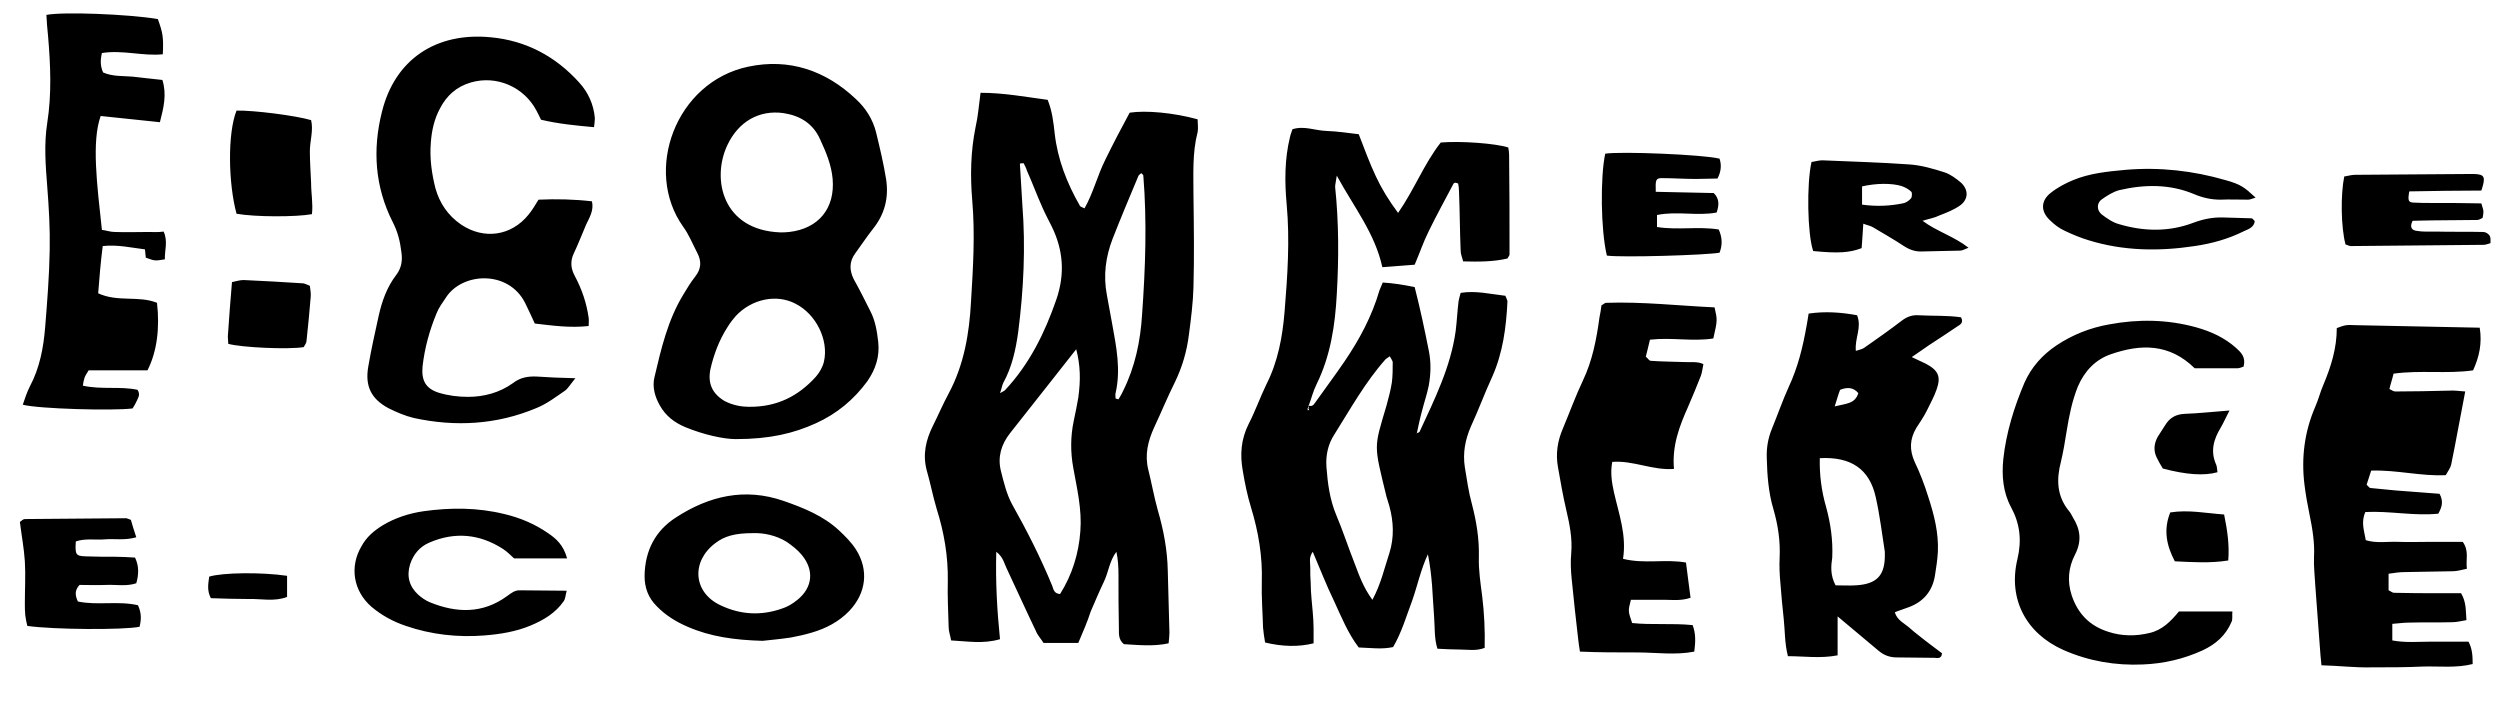 <?xml version="1.0" encoding="utf-8"?>
<!-- Generator: Adobe Illustrator 18.1.1, SVG Export Plug-In . SVG Version: 6.00 Build 0)  -->
<svg version="1.1" id="case-study-marks_xA0_Image_1_"
	 xmlns="http://www.w3.org/2000/svg" xmlns:xlink="http://www.w3.org/1999/xlink" x="0px" y="0px" viewBox="0 0 603.5 171.2"
	 enable-background="new 0 0 603.5 171.2" xml:space="preserve">
<path fill-rule="evenodd" clip-rule="evenodd" d="M260.3,155.2c-2.9,0-5.5,0-8.4,0c-0.6-1-1.4-1.8-1.8-2.8c-2.4-5-4.7-10.1-7.1-15.2
	c-0.6-1.2-0.8-2.7-2.5-4c-0.2,7.4,0.2,14.2,0.9,21.1c-4.1,1.2-7.8,0.5-11.8,0.3c-0.2-1.2-0.6-2.2-0.6-3.3c-0.1-3.7-0.3-7.4-0.2-11
	c0.1-6-0.9-11.8-2.7-17.5c-0.9-3-1.5-6.2-2.4-9.3c-1-3.8-0.2-7.3,1.5-10.7c1.3-2.6,2.4-5.2,3.8-7.8c3.7-6.9,5-14.5,5.4-22.2
	c0.5-8.1,1-16.3,0.3-24.4c-0.5-5.9-0.4-11.8,0.8-17.7c0.6-2.6,0.8-5.3,1.2-8.3c5.6,0,10.9,1,16.2,1.7c1.1,2.7,1.4,5.4,1.7,8.1
	c0.7,6.3,3,12.1,6.1,17.5c0.1,0.2,0.5,0.3,1.1,0.6c2.1-3.7,3.1-7.9,5-11.7c1.9-3.9,3.9-7.7,5.9-11.4c3.9-0.6,10.6,0,16.4,1.6
	c0,1,0.2,2.1,0,3.1c-1.3,5-1,10.2-1,15.3c0.1,7.4,0.2,14.7,0,22.1c-0.1,3.8-0.6,7.7-1.1,11.5c-0.5,4-1.6,7.8-3.4,11.5
	c-1.8,3.6-3.3,7.3-5,10.9c-1.5,3.3-2.3,6.6-1.4,10.2c0.8,3.2,1.4,6.6,2.3,9.8c1.4,4.8,2.3,9.6,2.4,14.6c0.1,5,0.3,9.9,0.4,14.9
	c0,0.8-0.1,1.6-0.2,2.6c-3.7,0.8-7.3,0.4-10.8,0.2c-1.3-1.1-1.2-2.4-1.2-3.7c-0.1-4.3-0.1-8.6-0.1-13c0-1.9-0.1-3.7-0.5-5.6
	c-1.7,2.2-1.9,5-3.1,7.4c-1.1,2.3-2.1,4.7-3.1,7C262.5,150.1,261.4,152.6,260.3,155.2z M259.8,84.3c-2.2,2.8-4.1,5.2-5.9,7.5
	c-3.4,4.3-6.7,8.5-10.1,12.8c-2.1,2.7-3,5.7-2.2,9c0.7,2.8,1.4,5.7,2.7,8.1c3.6,6.4,6.9,12.9,9.7,19.7c0.3,0.8,0.4,1.9,1.9,2
	c2.9-4.6,4.5-9.7,4.9-15.2c0.4-5.2-0.8-10.2-1.7-15.2c-0.7-3.8-0.7-7.6,0.1-11.4c0.4-1.9,0.8-3.8,1.1-5.6
	C260.9,91.6,260.8,88.2,259.8,84.3z M247.1,39.4c-0.3,0-0.6,0-0.9,0.1c0.2,3.3,0.4,6.7,0.6,10c0.8,10.2,0.3,20.4-1,30.6
	c-0.6,4.3-1.5,8.5-3.6,12.3c-0.3,0.6-0.4,1.4-0.8,2.5c0.7-0.4,1-0.5,1.2-0.7c5.9-6.3,9.6-13.8,12.4-21.9c2.1-6.1,1.7-11.9-1.1-17.6
	c-0.8-1.6-1.6-3.1-2.3-4.7c-1.3-2.9-2.4-5.9-3.7-8.8C247.7,40.5,247.4,40,247.1,39.4z M269.3,96.2c0.2,0.1,0.5,0.1,0.7,0.2
	c0.4-0.7,0.8-1.3,1.1-2c2.9-5.8,4.2-12,4.6-18.5c0.8-11.2,1.2-22.3,0.3-33.5c0-0.2-0.3-0.4-0.5-0.6c-0.3,0.3-0.6,0.4-0.7,0.7
	c-2.1,5-4.2,10-6.2,15.1c-1.7,4.4-2.3,8.9-1.4,13.6c0.4,2.4,0.9,4.7,1.3,7.1c1,5.5,2.1,11,0.8,16.6
	C269.2,95.2,269.3,95.7,269.3,96.2z M315.9,97.9c0.7,0.3,1.2-0.1,1.5-0.6c2.4-3.4,4.9-6.7,7.2-10.1c3.6-5.3,6.6-10.9,8.4-17.1
	c0.2-0.6,0.5-1.1,0.8-1.9c1.3,0.1,2.5,0.2,3.8,0.4c1.2,0.2,2.5,0.4,3.9,0.7c1.3,5.1,2.4,10.2,3.4,15.3c0.6,2.9,0.5,5.7,0,8.5
	c-0.4,2-1.1,4-1.6,6c-0.5,1.8-0.9,3.7-1.3,5.6c-0.2,0.5-0.4,0.9-0.5,1.4c0.1,0,0.3,0.1,0.4,0.1c0-0.5,0-1.1,0-1.6
	c0.3-0.1,0.7-0.2,0.8-0.4c3.6-7.8,7.5-15.6,8.7-24.3c0.3-2.4,0.4-4.8,0.7-7.2c0.1-0.6,0.3-1.2,0.5-2c3.7-0.6,7.2,0.3,10.8,0.7
	c0.2,0.6,0.5,1,0.5,1.4c-0.3,6.2-1.1,12.4-3.7,18.2c-1.8,3.9-3.3,8-5.1,11.9c-1.4,3.2-2,6.4-1.5,9.8c0.5,3,0.9,6,1.7,8.9
	c1.1,4.2,1.8,8.4,1.7,12.8c-0.1,3.2,0.4,6.4,0.8,9.5c0.5,4.1,0.7,8.2,0.6,12.5c-2.1,0.8-4,0.4-5.9,0.4c-1.7,0-3.5-0.1-5.5-0.2
	c-0.8-2.5-0.6-5.1-0.8-7.6c-0.2-2.5-0.3-5.1-0.5-7.7c-0.2-2.5-0.5-5-1-7.5c-1.7,3.6-2.5,7.5-3.8,11.2c-1.4,3.7-2.5,7.6-4.6,11.2
	c-2.7,0.6-5.3,0.2-8.3,0.1c-2.6-3.4-4.2-7.4-6-11.3c-1.8-3.7-3.3-7.6-5.1-11.8c-1,1.4-0.6,2.6-0.6,3.7c0,1.3,0,2.6,0.1,3.8
	c0,1.3,0.1,2.6,0.2,3.8c0.1,1.1,0.2,2.2,0.3,3.3c0.1,1.3,0.2,2.6,0.2,3.8c0,1.2,0,2.5,0,3.7c-3.6,0.9-7.6,0.8-11.7-0.2
	c-0.2-1.1-0.4-2.4-0.5-3.6c-0.1-3.7-0.4-7.4-0.3-11c0.2-6.1-0.8-12.1-2.6-18c-0.9-2.9-1.5-5.9-2-8.9c-0.7-3.9-0.4-7.6,1.4-11.2
	c1.6-3.1,2.8-6.5,4.3-9.6c2.8-5.5,3.9-11.5,4.4-17.6c0.7-8.6,1.3-17.2,0.5-25.9c-0.5-5.4-0.5-10.9,0.8-16.2c0.1-0.6,0.4-1.2,0.6-1.9
	c2.8-0.9,5.4,0.3,8.1,0.4c2.7,0.1,5.4,0.5,7.9,0.8c1.4,3.6,2.6,6.9,4.1,10.1c1.4,3,3.1,5.8,5.4,8.9c4-5.8,6.3-11.9,10.3-17
	c4.8-0.4,13.2,0.2,16.3,1.2c0.1,0.6,0.2,1.2,0.2,1.8c0.1,8,0.1,16,0.1,24c0,0.3-0.3,0.6-0.5,1c-3.4,0.8-6.9,0.8-10.7,0.7
	c-0.2-0.9-0.6-1.7-0.6-2.6c-0.2-4.8-0.2-9.6-0.4-14.4c0-0.6-0.1-1.2-0.2-1.8c-0.4-0.1-0.5-0.2-0.7-0.2c-0.1,0-0.3,0.1-0.4,0.2
	c-2,3.8-4.1,7.6-6,11.5c-1.3,2.6-2.2,5.3-3.4,8.1c-2.5,0.2-5,0.4-7.8,0.6c-1.8-8.2-6.8-14.4-11-22.1c-0.2,1.5-0.4,2.1-0.4,2.7
	c0.9,8.6,0.9,17.3,0.4,25.9c-0.4,7.5-1.5,14.9-4.9,21.8c-0.8,1.6-1.2,3.3-1.8,4.9c-0.1,0.3-0.2,0.7-0.4,1c0.1,0,0.2,0,0.4,0
	C316,98.6,315.9,98.3,315.9,97.9z M331.3,144.8c2.1-3.9,2.9-7.7,4.1-11.3c1.2-3.8,1-7.6,0-11.3c-0.2-0.8-0.5-1.5-0.7-2.3
	c-3.1-12.8-3.1-11.5,0-22c0.5-1.8,1-3.7,1.3-5.6c0.2-1.6,0.2-3.2,0.2-4.8c0-0.5-0.5-1-0.7-1.5c-0.5,0.4-0.8,0.5-1,0.7
	c-4.9,5.5-8.5,12-12.4,18.2c-1.5,2.3-2.1,5-1.9,7.8c0.3,4,0.8,7.9,2.4,11.7c1.6,3.8,2.9,7.8,4.4,11.6
	C328.1,138.9,329.1,141.8,331.3,144.8z M177.6,106c-2.8,0-7.6-1-12.2-2.9c-2.6-1.1-4.7-2.7-6.1-5.2c-1.2-2.1-1.9-4.5-1.3-6.9
	c1.6-6.8,3.2-13.7,6.9-19.8c0.9-1.5,1.8-3,2.9-4.4c1.5-1.9,1.6-3.7,0.5-5.8c-1.1-2.1-2-4.4-3.4-6.3c-9.6-13.5-1.8-34.9,15.7-38.6
	c9.9-2.1,18.7,0.9,26,7.8c2.4,2.2,4.1,4.9,4.9,8.1c0.9,3.7,1.8,7.5,2.4,11.2c0.7,4.5-0.3,8.5-3.2,12.1c-1.5,1.9-2.8,3.9-4.2,5.8
	c-1.5,2-1.5,4.1-0.4,6.3c1.4,2.5,2.7,5.1,4,7.7c1.2,2.3,1.6,4.8,1.9,7.4c0.4,3.5-0.6,6.6-2.6,9.5c-3.3,4.5-7.4,7.9-12.5,10.2
	C191.6,104.6,185.9,106,177.6,106z M188.4,56.1c0.5,0,1.3,0,2.1-0.1c7.1-0.8,11.1-5.7,10.5-12.8c-0.3-3.4-1.6-6.5-3-9.5
	c-1.7-3.9-4.9-5.8-8.9-6.4c-5.8-0.8-10.8,2-13.5,7.7C171.7,43.2,174.4,55.6,188.4,56.1z M180.7,98.2c7,0.1,12.1-2.7,16.2-7.2
	c0.9-1,1.7-2.4,2-3.7c1.2-5.2-1.9-11.5-6.9-14c-4.6-2.4-10.6-1.1-14.4,3c-0.7,0.8-1.4,1.7-2,2.7c-2,3.1-3.3,6.6-4.1,10.1
	c-0.7,3.4,0.4,5.9,3.4,7.7C177,97.9,179.2,98.2,180.7,98.2z M129.6,90.9c-2.1-0.1-4,0.2-5.8,1.6c-3.2,2.3-7,3.3-10.8,3.3
	c-2.4,0-4.8-0.3-7.1-1c-3.1-1-4.2-2.9-3.9-6.3c0.5-4.5,1.7-8.8,3.4-12.9c0.5-1.3,1.4-2.5,2.2-3.7c3.9-6.2,15.2-6.8,19.2,1.3
	c0.8,1.6,1.5,3.2,2.3,4.9c4.3,0.5,8.5,1.1,13,0.6c0-0.8,0.1-1.4,0-2c-0.5-3.5-1.6-6.8-3.3-10c-1-1.8-1.2-3.6-0.3-5.5
	c1.1-2.3,2-4.7,3-7c0.8-1.7,1.9-3.4,1.4-5.6c-4.3-0.5-8.6-0.6-12.9-0.4c-0.8,1.3-1.5,2.5-2.4,3.6c-4.2,5.2-10.8,6.1-16.3,2.4
	c-3.2-2.2-5.2-5.2-6.2-8.8c-0.9-3.6-1.4-7.2-1.1-10.9c0.2-2.9,0.8-5.7,2.2-8.3c1.6-3.1,4-5.3,7.5-6.3c6.2-1.8,12.8,1.1,15.8,6.8
	c0.4,0.7,0.7,1.4,1.1,2.2c4.2,1,8.4,1.4,12.8,1.8c0.1-0.9,0.2-1.6,0.2-2.2c-0.3-3.3-1.6-6.2-3.8-8.6c-5.7-6.3-12.8-10.1-21.3-10.9
	C105.2,7.7,95.3,14.4,92.2,27c-2.3,9.1-1.7,18.1,2.6,26.6c1.2,2.3,1.8,4.7,2.1,7.3c0.3,2,0,3.8-1.2,5.4c-2.3,3-3.5,6.4-4.3,10
	c-0.9,4.1-1.8,8.1-2.5,12.2c-0.8,4.6,0.6,7.7,4.8,10c2,1,4.1,1.9,6.2,2.4c10.1,2.2,20.1,1.6,29.6-2.4c2.5-1,4.7-2.7,6.9-4.2
	c0.7-0.5,1.2-1.4,2.5-3C135,91.2,132.3,91.1,129.6,90.9z M443.6,148.8c0,3.6,0,6.4,0,9.4c-4.2,0.8-8.1,0.2-12,0.2
	c-0.8-3.2-0.7-6.1-1-8.9c-0.3-2.9-0.6-5.7-0.8-8.6c-0.2-2.1-0.3-4.2-0.2-6.2c0.2-4.1-0.4-8-1.5-11.8c-1.2-4-1.5-8.2-1.6-12.3
	c-0.1-2.4,0.3-4.8,1.2-7c1.4-3.4,2.6-6.9,4.1-10.2c2.2-4.7,3.4-9.6,4.3-14.7c0.2-0.9,0.3-1.9,0.5-3c4-0.6,7.9-0.3,11.7,0.4
	c1.2,3-0.6,5.5-0.3,8.6c0.9-0.3,1.6-0.4,2.1-0.8c3-2.1,6-4.2,9-6.5c1.2-0.9,2.4-1.4,4-1.3c3.5,0.2,7,0,10.3,0.5
	c0.7,1.4-0.3,1.8-0.9,2.2c-2.2,1.5-4.5,3-6.8,4.5c-1.3,0.9-2.6,1.8-4.2,2.9c1.4,0.7,2.4,1.1,3.4,1.6c3,1.6,3.7,3.1,2.6,6.2
	c-0.6,1.8-1.6,3.5-2.4,5.2c-0.7,1.4-1.6,2.7-2.5,4.1c-1.6,2.7-1.7,5.3-0.4,8.2c1.3,2.7,2.4,5.6,3.3,8.5c1.4,4.3,2.5,8.6,2.3,13.2
	c-0.1,1.9-0.4,3.8-0.7,5.7c-0.6,3.8-2.8,6.4-6.4,7.7c-1,0.4-2.1,0.7-3.3,1.2c0.6,2,2.4,2.7,3.6,3.8c1.2,1.1,2.5,2,3.7,3
	c1.4,1.1,2.8,2.1,4.1,3.1c-0.1,1.3-1,1.2-1.8,1.1c-3,0-6.1-0.1-9.1-0.1c-1.7,0-3.1-0.5-4.4-1.6C450.5,154.6,447.4,152,443.6,148.8z
	 M443.1,141.3c1.7,0,3.3,0.1,4.9,0c5.2-0.3,7.1-2.5,7-7.6c0-0.2,0-0.3,0-0.5c-0.7-4.4-1.2-8.8-2.2-13.2c-1.5-6.8-6-9.8-13.5-9.4
	c-0.1,4,0.4,7.9,1.5,11.7c1.1,4,1.7,8.1,1.5,12.3C442,136.7,441.8,138.8,443.1,141.3z M442.9,98.1c2.8-0.7,4.9-0.6,5.7-3.2
	c-1.2-1.4-2.6-1.5-4.4-0.8C443.8,95.1,443.5,96.2,442.9,98.1z M568.8,78.5c-0.8,0-1.6-0.1-2.4,0c-0.7,0.1-1.5,0.4-2.3,0.7
	c0,4.9-1.4,9.3-3.2,13.6c-0.8,1.8-1.2,3.6-2,5.4c-2.6,6-3.4,12.3-2.6,18.8c0.3,2.4,0.7,4.7,1.2,7.1c0.7,3.4,1.3,6.9,1.1,10.4
	c-0.1,2.2,0.2,4.5,0.3,6.7c0.4,4.9,0.7,9.9,1.1,14.8c0.1,1.4,0.2,2.8,0.4,4.6c4.2,0.1,8.1,0.6,12.1,0.5c4.2,0,8.3,0,12.5-0.2
	c3.9-0.1,7.9,0.4,11.9-0.6c0-2-0.1-3.7-1-5.4c-3.2,0-6.2,0-9.2,0c-3,0-6,0.3-9.2-0.3c0-1.4,0-2.6,0-4c1.5-0.1,2.7-0.3,3.9-0.3
	c3.5-0.1,7,0,10.6-0.1c1.1,0,2.1-0.3,3.4-0.5c-0.2-2.3,0-4.3-1.3-6.5c-1.7,0-3.5,0-5.2,0c-3.7,0-7.4,0-11-0.1
	c-0.4,0-0.8-0.4-1.3-0.6c0-1.3,0-2.5,0-4c1.4-0.2,2.6-0.4,3.9-0.4c3.8-0.1,7.7-0.1,11.5-0.2c1.1,0,2.1-0.3,3.5-0.6
	c-0.3-2.2,0.6-4.3-1-6.5c-2.4,0-5,0-7.5,0c-2.7,0-5.4,0.1-8.2,0c-2.5-0.1-5.1,0.4-7.7-0.4c-0.4-2.3-1.2-4.4-0.1-6.8
	c5.9-0.3,11.8,1,17.6,0.4c0.9-1.6,1.3-3,0.3-4.8c-3.5-0.3-7-0.5-10.5-0.8c-2.1-0.2-4.1-0.4-6.2-0.6c-0.2,0-0.5-0.4-0.9-0.8
	c0.3-1,0.7-2.1,1.1-3.4c6.2-0.2,12,1.4,18,1.1c0.5-0.9,1.1-1.7,1.3-2.5c1.2-5.8,2.2-11.6,3.4-17.7c-1.5-0.1-2.7-0.3-4-0.2
	c-4.3,0.1-8.6,0.2-12.9,0.2c-0.4,0-0.8-0.3-1.4-0.6c0.3-1.3,0.7-2.4,1-3.7c6.5-0.9,12.9,0.1,19.2-0.8c1.5-3.3,2.2-6.5,1.6-10.3
	C588.3,78.9,578.6,78.7,568.8,78.5z M38.6,29.5c0.9-3.5,1.7-6.7,0.6-10.2c-2.5-0.3-4.9-0.5-7.2-0.8c-2.4-0.2-4.8,0-7.1-1
	c-0.7-1.5-0.7-3-0.3-4.7c5-0.8,9.9,0.8,14.7,0.3c0.2-4.1,0-5.2-1.2-8.5c-7.2-1.2-23-1.8-26.9-1c0.1,1.7,0.2,3.4,0.4,5.1
	c0.6,7,0.9,14-0.2,21c-0.8,5.1-0.4,10.2,0,15.3c0.4,5.1,0.7,10.2,0.6,15.3c-0.1,6.2-0.6,12.5-1.1,18.7c-0.4,4.9-1.3,9.8-3.7,14.3
	c-0.7,1.4-1.2,2.9-1.7,4.4c3.8,1,21.7,1.5,26.5,0.9c0.4-0.6,0.8-1.3,1.1-2c0.3-0.7,0.8-1.4,0.1-2.5c-4.2-0.9-8.7,0-13.2-1
	c0.1-0.7,0.2-1.3,0.4-1.9c0.2-0.6,0.6-1.1,1-1.8c4.8,0,9.6,0,14.2,0c2.3-4.5,3-10.2,2.3-16.3c-4.4-1.8-9.5-0.1-14.2-2.3
	c0.3-3.8,0.6-7.6,1.1-11.4c3.6-0.4,6.9,0.4,10.2,0.8c0.1,0.8,0.1,1.4,0.2,2c2.2,0.8,2.2,0.8,4.6,0.4c-0.1-2.1,0.8-4.3-0.3-6.7
	C38.1,56.1,37,56,35.9,56c-2.7,0-5.4,0.1-8.2,0c-1.1,0-2.1-0.4-3.1-0.5c-1.2-11.1-2.5-21.3-0.3-27.5C29.2,28.5,33.8,29,38.6,29.5z
	 M406.6,87.4c-2.7-0.1-5.4-0.1-8.1-0.3c-0.4,0-0.7-0.6-1.2-1c0.3-1.3,0.7-2.7,1-4.1c5.3-0.6,10.4,0.5,15.3-0.3c1-4.4,1-4.4,0.3-7.5
	c-8.7-0.4-17.4-1.4-26.2-1.1c-0.3,0-0.5,0.3-1.1,0.6c-0.1,0.9-0.3,2-0.5,3c-0.7,5.2-1.7,10.4-4,15.2c-1.8,3.8-3.2,7.7-4.8,11.5
	c-1.3,3-1.8,6.1-1.2,9.4c0.6,3.4,1.2,6.9,2,10.3c0.8,3.4,1.5,6.9,1.2,10.4c-0.2,2.1-0.1,4.2,0.1,6.2c0.5,4.9,1,9.8,1.6,14.8
	c0.1,0.8,0.2,1.6,0.4,2.8c4.6,0.2,9.2,0.2,13.8,0.2c4.6,0,9.2,0.7,13.8-0.2c0.3-2.3,0.4-4.3-0.4-6.4c-5-0.5-9.9,0-14.6-0.5
	c-1-2.9-1-2.9-0.3-5.6c2.3,0,4.6,0,7,0c2.4-0.1,4.8,0.4,7.4-0.5c-0.4-2.8-0.7-5.6-1.1-8.5c-5-0.9-10,0.4-15.2-0.9
	c0.9-5.7-1-10.8-2.2-16.1c-0.5-2.3-0.9-4.7-0.4-7.3c5.1-0.4,9.7,2.1,14.9,1.7c-0.5-5.6,1.3-10.3,3.4-15c1.1-2.5,2.1-5,3.1-7.5
	c0.3-0.9,0.4-1.8,0.6-2.8C409.8,87.2,408.2,87.5,406.6,87.4z M539.8,84c-2.8-2.5-6.1-4-9.7-5c-6.9-1.9-13.9-2-20.9-0.7
	c-4.6,0.8-8.9,2.5-12.8,5.1c-3.4,2.3-6,5.2-7.7,9c-2.5,5.9-4.4,12-5.1,18.4c-0.4,4-0.1,8,1.9,11.7c2.1,3.9,2.6,7.9,1.5,12.5
	c-2.3,9.6,2.1,17.9,11.1,21.9c6.1,2.7,12.6,3.8,19.2,3.5c5-0.2,9.8-1.3,14.4-3.4c3.2-1.5,5.6-3.6,7-6.9c0.3-0.6,0.1-1.5,0.2-2.5
	c-4.4,0-8.6,0-12.9,0c-1.9,2.3-4,4.5-7.1,5.2c-3.3,0.8-6.7,0.8-10-0.3c-4.4-1.4-7.3-4.3-8.8-8.8c-1.1-3.4-0.8-6.7,0.8-9.8
	c1.7-3.3,1.3-6.1-0.5-9c-0.3-0.5-0.6-1.2-1-1.6c-2.9-3.6-3-7.6-1.9-11.8c0.6-2.5,1-5,1.4-7.5c0.6-3.7,1.3-7.2,2.7-10.7
	c1.6-3.7,4.2-6.5,8-7.8c7.2-2.5,14.1-2.6,20.2,3.4c3.3,0,6.8,0,10.3,0c0.5,0,0.9-0.2,1.5-0.4C542.2,86.2,541,85.1,539.8,84z
	 M184.1,154.7c-6.8-0.2-12.6-1-18.1-3.4c-2.8-1.2-5.4-2.8-7.5-5c-2-2-2.9-4.4-2.9-7.3c0.1-6.1,2.6-10.9,7.6-14.1
	c8-5.2,16.6-7.2,25.9-4c4.9,1.7,9.6,3.6,13.4,7.1c1.5,1.4,3,2.9,4.1,4.6c3.2,5,2.5,10.6-1.6,14.9c-2.5,2.6-5.6,4.2-9,5.2
	c-1.7,0.5-3.4,0.9-5.1,1.2C188.3,154.3,185.7,154.5,184.1,154.7z M181.7,128.7c-4.2,0-6.8,0.7-9,2.4c-5.9,4.4-5.4,11.9,1.2,15
	c4.8,2.3,9.8,2.6,14.9,0.8c1.3-0.4,2.6-1.2,3.7-2.1c3.7-3,4.1-7.2,1-10.9c-1-1.2-2.3-2.2-3.6-3.1
	C187.3,129.2,184.3,128.6,181.7,128.7z M132.3,128.7c-3.2-2.2-6.7-3.7-10.5-4.6c-6.5-1.6-13-1.6-19.5-0.7c-3.5,0.5-6.9,1.6-9.9,3.4
	c-2.1,1.3-3.9,2.8-5.1,5c-3,5-2,10.9,2.4,14.7c2.5,2.1,5.3,3.6,8.3,4.6c6.1,2.1,12.5,2.8,18.9,2.3c3.8-0.3,7.6-0.9,11.2-2.4
	c3.1-1.3,6-3,8-5.9c0.4-0.6,0.4-1.4,0.7-2.5c-4.1,0-7.7-0.1-11.4-0.1c-1.2,0-2,0.7-3,1.4c-5.9,4.3-12.2,4.1-18.6,1.5
	c-1-0.4-2-1.1-2.8-1.8c-2.2-2-2.9-4.5-2-7.4c0.8-2.4,2.3-4.2,4.6-5.2c6.2-2.7,12.2-2.1,17.8,1.5c1.1,0.7,1.9,1.6,2.7,2.3
	c4.3,0,8.2,0,12.8,0C136,131.5,134.2,130,132.3,128.7z M464.1,53.3c3.5,2.6,7.5,3.7,11.1,6.5c-1,0.4-1.5,0.7-2,0.7
	c-3,0.1-6.1,0.1-9.1,0.2c-1.7,0.1-3.1-0.4-4.5-1.3c-2.4-1.6-4.9-3-7.4-4.5c-0.6-0.4-1.4-0.5-2.4-0.9c-0.1,2.2-0.3,4.1-0.4,5.9
	c-2.9,1.1-5.6,1.3-11.7,0.7c-1.4-4.1-1.6-16.2-0.4-21.5c0.8-0.1,1.7-0.4,2.6-0.4c7,0.3,14.1,0.5,21.1,1c2.8,0.2,5.6,1,8.4,1.9
	c1.5,0.5,2.8,1.5,4,2.5c1.8,1.7,1.8,3.9-0.1,5.4c-1.5,1.1-3.3,1.8-5.1,2.5C467,52.6,465.7,52.8,464.1,53.3z M449.5,49.4
	c3.6,0.5,6.8,0.3,9.8-0.3c0.7-0.1,1.5-0.6,2-1.2c0.3-0.3,0.3-1.4,0.1-1.6c-0.6-0.6-1.5-1.1-2.4-1.4c-2.3-0.7-6.1-0.7-9.5,0.1
	C449.5,46.2,449.5,47.6,449.5,49.4z M31.6,125.5c-0.6-0.2-0.9-0.4-1.2-0.4c-8.1,0.1-16.3,0.1-24.4,0.2c-0.4,0-0.8,0.4-1.2,0.7
	c0.4,3.2,1,6.4,1.2,9.5c0.2,3.3,0,6.7,0,10.1c0,1,0,1.9,0.1,2.9c0.1,0.9,0.3,1.8,0.5,2.6c6.4,0.9,23.3,1,27.1,0.2
	c0.4-1.7,0.5-3.3-0.4-5.2c-4.8-1.1-9.8,0.1-14.5-0.9c-0.7-1.5-0.8-2.7,0.4-4c2,0,4.2,0.1,6.5,0c2.4-0.1,4.8,0.4,7.2-0.4
	c0.6-2.1,0.7-4.1-0.3-6.2c-1.7-0.1-3.3-0.2-4.8-0.2c-2.4,0-4.8,0-7.2-0.1c-2.3-0.1-2.5-0.4-2.3-3.6c2.3-0.8,4.7-0.3,7-0.5
	c2.4-0.2,4.8,0.3,7.6-0.5C32.3,127.9,31.9,126.6,31.6,125.5z M401.2,43c2.7,0,5.4,0.2,8.2,0.2c1.7,0,3.5-0.1,5.2-0.1
	c0.9-1.7,1-3.3,0.5-4.8c-4-1-23.9-1.8-27.6-1.2c-1.2,5.6-1.1,18.4,0.4,24.6c3.5,0.5,23.9-0.1,27.2-0.7c0.7-1.8,0.7-3.6-0.2-5.6
	c-4.9-0.8-9.9,0.2-14.9-0.6c0-1.1,0-1.9,0-2.9c4.9-1,9.7,0.3,14.4-0.6c0.6-1.8,0.7-3.3-0.7-4.7c-4.5-0.1-9.1-0.2-14-0.3
	C399.6,43.4,399.7,43,401.2,43z M543.5,52.7c-2.2-0.1-4.5-0.1-6.7-0.2c-2.6-0.1-5,0.4-7.4,1.3c-5.8,2.2-11.9,2.1-17.9,0.3
	c-1.5-0.4-2.9-1.4-4.1-2.3c-1.3-1-1.3-2.8,0-3.7c1.3-0.9,2.7-1.8,4.2-2.2c6-1.4,12.1-1.5,17.9,0.9c2.1,0.9,4.2,1.4,6.5,1.4
	c2.2-0.1,4.5,0,6.7,0c0.5,0,1.1-0.3,1.8-0.5c-2.7-2.5-3.6-3.2-7.2-4.2c-7.9-2.3-16-3.2-24.2-2.5c-4.3,0.4-8.6,0.8-12.7,2.5
	c-1.9,0.8-3.8,1.8-5.4,3.1c-2.4,1.9-2.4,4.5-0.1,6.6c1,1,2.2,1.9,3.5,2.5c1.9,0.9,3.8,1.7,5.8,2.3c8.4,2.6,17,2.7,25.6,1.4
	c4.1-0.6,8.1-1.7,11.9-3.6c1.1-0.5,2.4-0.9,2.6-2.4C544,53.1,543.8,52.7,543.5,52.7z M587.3,49c-1.6,0-3.2,0-4.8-0.1
	c-1.1-0.1-1.3-0.5-0.9-2.7c5.8-0.1,11.7-0.2,17.4-0.2c1.1-3.3,0.8-3.9-1.7-4c-0.3,0-0.6,0-1,0c-9.3,0.1-18.5,0.1-27.8,0.2
	c-0.9,0-1.8,0.3-2.6,0.4c-0.9,4.4-0.8,12.2,0.3,16.4c0.4,0.1,0.9,0.4,1.3,0.4c10.7-0.1,21.4-0.2,32.1-0.3c0.4,0,0.9-0.2,1.6-0.4
	c0-0.6,0.1-1.3-0.2-1.8c-0.3-0.5-1-0.9-1.5-0.9c-3.8-0.1-7.7,0-11.5-0.1c-1.6,0-3.2,0.1-4.8-0.2c-1.1-0.2-1.5-1-0.8-2.4
	c1.4,0,3-0.1,4.6-0.1c3.7,0,7.3-0.1,11-0.1c0.4,0,0.9-0.3,1.3-0.5c0.1-0.5,0.2-1,0.2-1.5c0-0.5-0.2-0.9-0.5-2
	C595,49,591.2,49,587.3,49z M75.3,51.7c0.3-2.5-0.2-5-0.2-7.5c-0.1-2.6-0.3-5.1-0.3-7.7c0-2.5,0.9-5,0.3-7.5
	c-3.7-1.1-13.9-2.4-18-2.3c-2.2,5.5-2,17.5,0,24.9C61.6,52.4,71.5,52.4,75.3,51.7z M74,82.2c0.4-3.5,0.7-7,1-10.5
	c0.1-0.9-0.1-1.8-0.2-2.7c-0.7-0.3-1.1-0.5-1.6-0.6c-4.8-0.3-9.6-0.6-14.4-0.8c-0.9,0-1.8,0.3-2.8,0.5c-0.4,4.5-0.7,8.8-1,13.1
	c0,0.6,0.1,1.2,0.1,1.8c3.2,0.9,14.5,1.4,18.2,0.8C73.6,83.3,74,82.8,74,82.2z M527.4,99.9c-2.1,0.1-3.6,0.9-4.7,2.7
	c-0.6,1-1.2,1.8-1.8,2.8c-0.9,1.6-1.1,3.3-0.3,5c0.5,1,1,1.9,1.5,2.7c5.6,1.5,10,1.8,13.2,0.9c-0.1-0.6-0.1-1.3-0.3-1.8
	c-1.5-3.3-0.6-6.2,1.1-9c0.6-1,1.1-2.2,2.1-4.1C534,99.4,530.7,99.8,527.4,99.9z M523.9,123.7c-1.7,4.2-0.9,8,1.1,11.8
	c4.3,0.2,8.5,0.5,12.9-0.2c0.3-3.7-0.2-7.2-1-11.1C532.6,123.9,528.3,123,523.9,123.7z M50.5,139.2c-0.2,1.6-0.6,3.3,0.4,5.2
	c3,0.1,6,0.2,9,0.2c3.1-0.1,6.3,0.7,9.4-0.5c0-1.7,0-3.3,0-5.1C63.2,138.1,53.7,138.2,50.5,139.2z M342,104.7
	c-0.2,0.5-0.4,0.9-0.5,1.4c0.1,0,0.3,0.1,0.4,0.1c0-0.5,0-1.1,0-1.6C341.9,104.5,342,104.7,342,104.7z M316,98
	c-0.1,0.3-0.2,0.7-0.4,1c0.1,0,0.2,0,0.4,0c-0.1-0.4-0.1-0.7-0.2-1.1C315.9,97.9,316,98,316,98z"/>
</svg>
